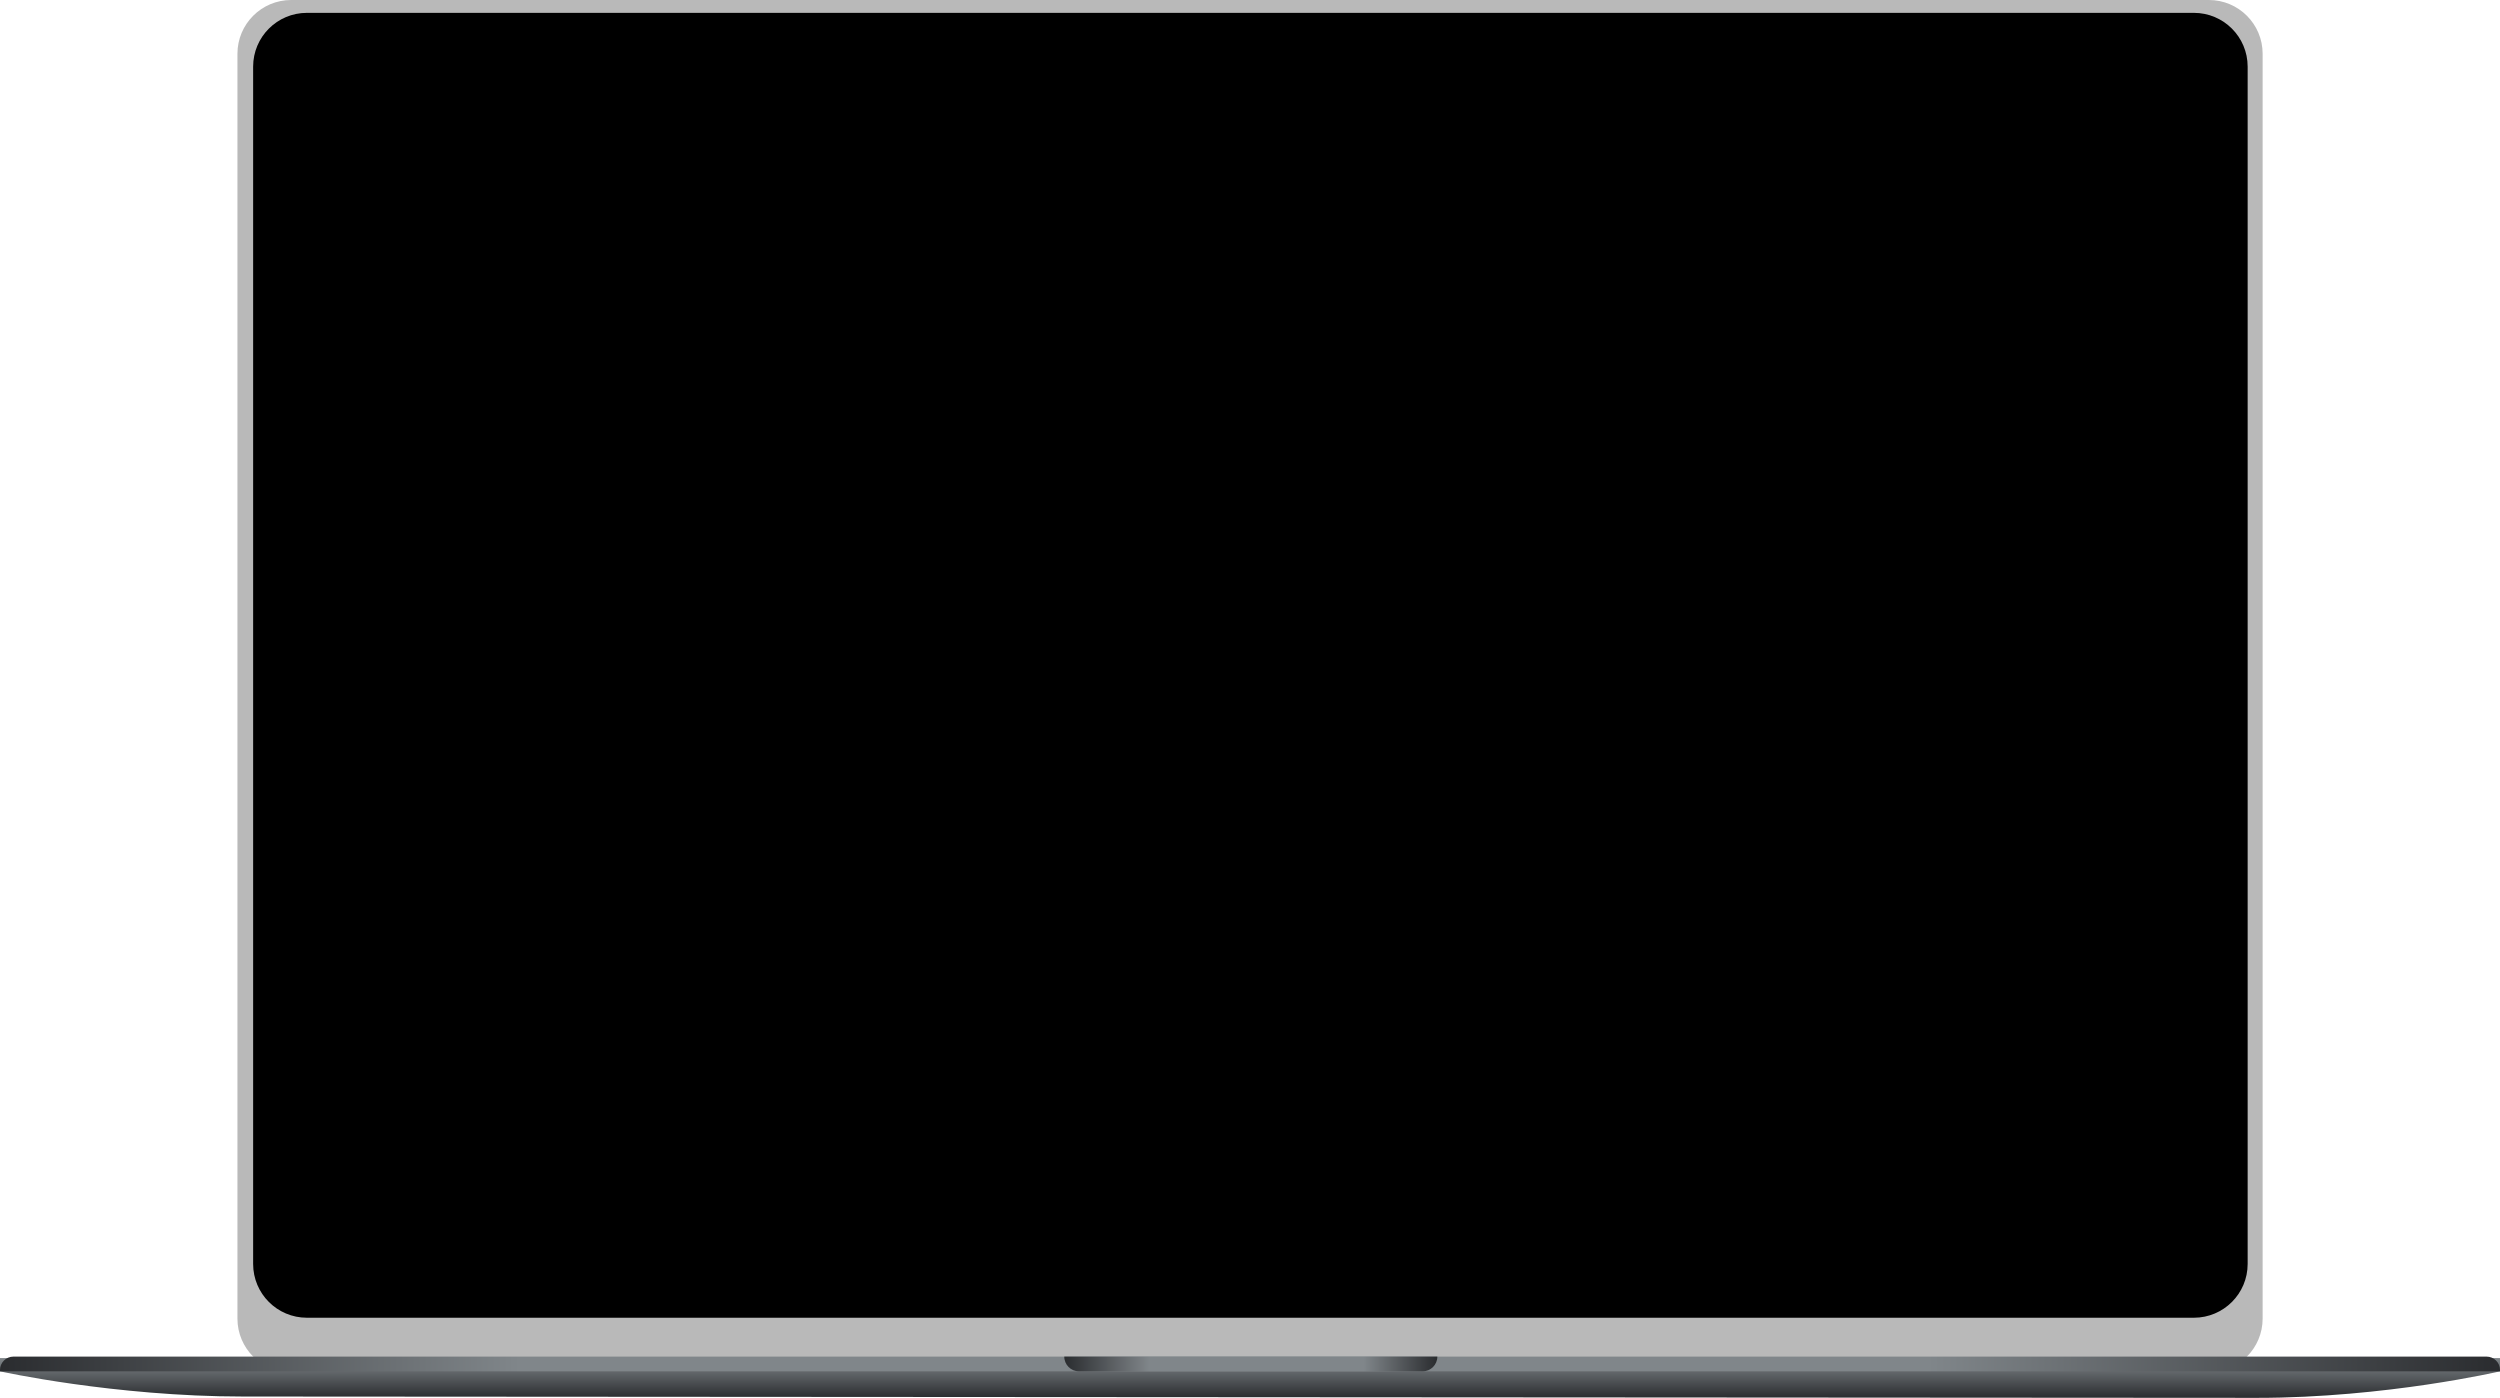 <svg width="372" height="208" viewBox="0 0 372 208" fill="none" xmlns="http://www.w3.org/2000/svg">
<path d="M35.331 8C35.331 3.582 38.913 0 43.331 0H328.68C333.098 0 336.68 3.582 336.68 8V196.209C336.68 200.627 333.098 204.209 328.68 204.209H43.331C38.913 204.209 35.331 200.627 35.331 196.209V8Z" fill="#B9B9B9"/>
<path d="M37.667 9.913C37.667 5.495 41.249 1.913 45.667 1.913H326.45C330.868 1.913 334.45 5.495 334.45 9.913V188.079C334.45 192.497 330.868 196.079 326.45 196.079H45.667C41.249 196.079 37.667 192.497 37.667 188.079V9.913Z" fill="black"/>
<path d="M0 202.081H372V204.054C372 204.054 355.058 208 335.833 208C316.609 208 55.392 207.803 36.167 207.803C16.942 207.803 0 204.054 0 204.054V202.081Z" fill="url(#paint0_linear_19_6)"/>
<path d="M0 203.862C0 202.757 0.895 201.862 2 201.862H370C371.105 201.862 372 202.757 372 203.862V204.054H0V203.862Z" fill="url(#paint1_linear_19_6)"/>
<path d="M158.364 201.862H213.876C213.876 203.072 212.894 204.054 211.684 204.054H160.557C159.346 204.054 158.364 203.072 158.364 201.862Z" fill="url(#paint2_linear_19_6)"/>
<defs>
<linearGradient id="paint0_linear_19_6" x1="186" y1="202.081" x2="186" y2="208" gradientUnits="userSpaceOnUse">
<stop stop-color="#80868A"/>
<stop offset="1" stop-color="#2A2C2F"/>
</linearGradient>
<linearGradient id="paint1_linear_19_6" x1="7.81398e-07" y1="202.958" x2="372" y2="202.958" gradientUnits="userSpaceOnUse">
<stop stop-color="#2A2C2F"/>
<stop offset="0.208" stop-color="#80868A"/>
<stop offset="0.771" stop-color="#80868A"/>
<stop offset="1" stop-color="#2A2C2F"/>
</linearGradient>
<linearGradient id="paint2_linear_19_6" x1="158.364" y1="202.958" x2="213.876" y2="202.958" gradientUnits="userSpaceOnUse">
<stop stop-color="#2A2C2F"/>
<stop offset="0.229" stop-color="#80868A"/>
<stop offset="0.802" stop-color="#80868A"/>
<stop offset="1" stop-color="#2A2C2F"/>
</linearGradient>
</defs>
</svg>
